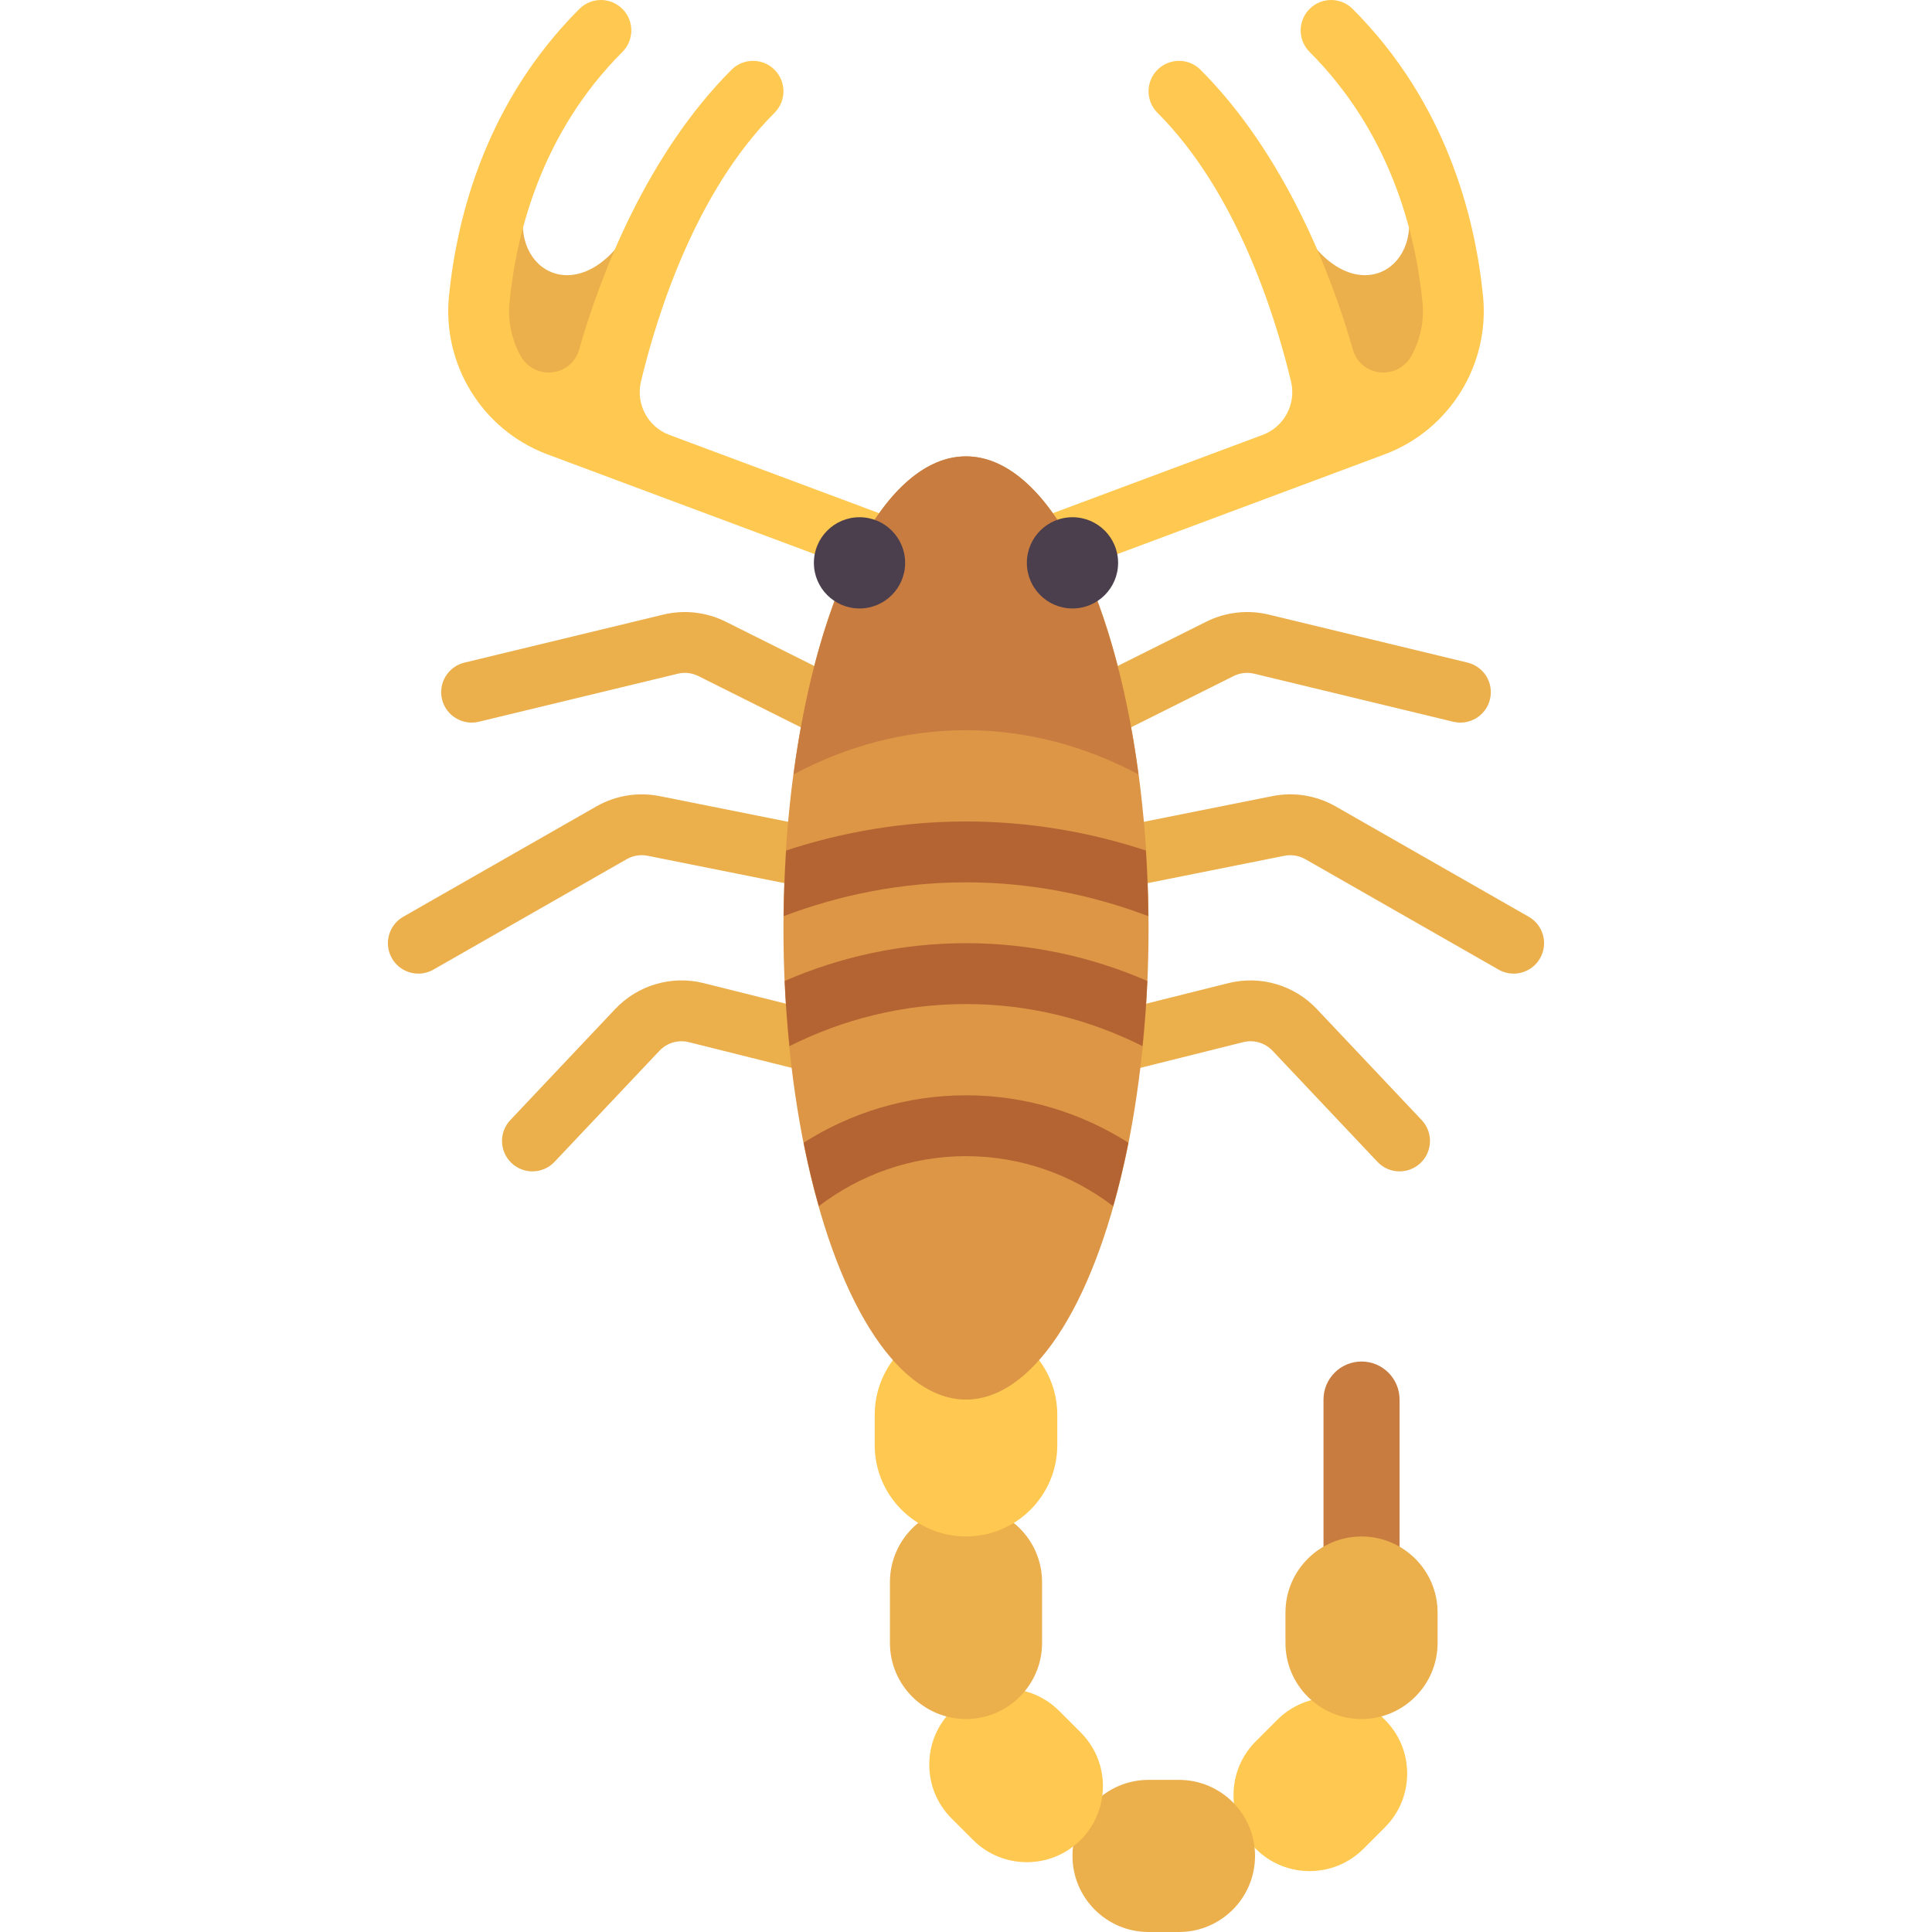 <?xml version="1.0" encoding="iso-8859-1"?>
<!-- Generator: Adobe Illustrator 19.0.0, SVG Export Plug-In . SVG Version: 6.00 Build 0)  -->
<svg version="1.1" id="Capa_1" xmlns="http://www.w3.org/2000/svg" xmlns:xlink="http://www.w3.org/1999/xlink" x="0px" y="0px"
	 viewBox="0 0 512 512" style="enable-background:new 0 0 512 512;" xml:space="preserve">
<path style="fill:#EBAF4B;" d="M373.166,55.686l11.843,49.134l-32.252,8.063l-9.071-54.677
	C356.284,82.395,376.19,73.324,373.166,55.686z"/>
<path style="fill:#FFC850;" d="M253.182,145.643l81.423-30.385c5.755-2.148,8.958-8.239,7.522-14.211
	c-4.3-17.884-14.522-50.289-35.386-71.156c-3.15-3.15-3.15-8.252,0-11.402s8.252-3.15,11.402,0
	c22.258,22.258,34.704,54.148,40.377,74.127c2.075,7.306,11.886,8.291,15.544,1.635c2.321-4.224,3.409-9.151,2.906-14.199
	c-1.843-18.437-8.528-44.898-29.913-66.287c-3.15-3.15-3.15-8.252,0-11.402s8.252-3.15,11.402,0
	c24.756,24.752,32.457,55.035,34.559,76.087c1.803,18.106-8.74,35.291-25.724,41.823l-108.472,40.48
	c-0.929,0.346-1.882,0.512-2.819,0.512c-3.268,0-6.346-2.004-7.551-5.248C246.89,151.844,249.008,147.202,253.182,145.643z"/>
<path style="fill:#EBAF4B;" d="M138.835,55.686l-11.843,49.134l32.252,8.063l9.071-54.677
	C155.716,82.395,135.811,73.324,138.835,55.686z"/>
<path style="fill:#FFC850;" d="M258.819,145.643l-81.423-30.385c-5.755-2.148-8.958-8.239-7.522-14.211
	c4.3-17.884,14.522-50.289,35.386-71.156c3.15-3.15,3.15-8.252,0-11.402s-8.252-3.15-11.402,0
	c-22.258,22.258-34.704,54.148-40.377,74.127c-2.075,7.306-11.886,8.291-15.544,1.635c-2.321-4.224-3.409-9.151-2.906-14.199
	c1.843-18.437,8.528-44.898,29.913-66.287c3.15-3.15,3.15-8.252,0-11.402s-8.252-3.15-11.402,0
	c-24.756,24.752-32.457,55.035-34.559,76.087c-1.803,18.106,8.74,35.291,25.724,41.823l108.472,40.48
	c0.929,0.346,1.882,0.512,2.819,0.512c3.268,0,6.346-2.004,7.551-5.248C265.11,151.844,262.992,147.202,258.819,145.643z"/>
<g>
	<path style="fill:#EBAF4B;" d="M264.071,209.639c-2.961,0-5.803-1.63-7.22-4.457c-1.992-3.984-0.378-8.827,3.606-10.819
		l59.236-29.618c5.095-2.539,10.969-3.209,16.496-1.878l52.724,12.728c4.331,1.047,6.992,5.402,5.945,9.732
		c-1.039,4.335-5.441,6.984-9.724,5.945l-52.732-12.728c-1.866-0.445-3.803-0.228-5.496,0.626l-59.236,29.618
		C266.512,209.367,265.283,209.639,264.071,209.639z"/>
	<path style="fill:#EBAF4B;" d="M401.126,258.016c-1.354,0-2.732-0.343-3.992-1.063l-51.197-29.256
		c-1.693-0.965-3.677-1.276-5.583-0.906l-74.709,14.941c-4.425,0.882-8.622-1.965-9.488-6.323c-0.874-4.366,1.961-8.614,6.323-9.488
		l74.709-14.941c5.732-1.15,11.661-0.181,16.748,2.713l51.197,29.26c3.866,2.209,5.213,7.134,3,11
		C406.646,256.559,403.929,258.016,401.126,258.016z"/>
	<path style="fill:#EBAF4B;" d="M370.898,310.425c-2.142,0-4.276-0.846-5.858-2.528l-27.787-29.421
		c-2-2.118-4.984-3.008-7.827-2.287l-55.346,13.839c-4.315,1.091-8.693-1.551-9.772-5.866c-1.087-4.323,1.543-8.697,5.866-9.78
		l55.346-13.839c8.504-2.118,17.472,0.516,23.457,6.866l27.78,29.417c3.063,3.236,2.913,8.339-0.323,11.398
		C374.874,309.697,372.882,310.425,370.898,310.425z"/>
</g>
<path style="fill:#FFC850;" d="M347.055,495.862c-5.157,0-10.323-1.965-14.252-5.894l0,0l0,0l0,0
	c-3.811-3.807-5.906-8.866-5.906-14.252c0-5.386,2.094-10.449,5.906-14.252l5.701-5.701c7.858-7.858,20.646-7.858,28.504,0
	c3.811,3.803,5.906,8.866,5.906,14.252s-2.094,10.449-5.906,14.252l-5.701,5.701C357.378,493.898,352.22,495.862,347.055,495.862z"
	/>
<path style="fill:#EBAF4B;" d="M312.441,512h-8.063c-11.118,0-20.158-9.043-20.158-20.157s9.039-20.158,20.158-20.158h8.063
	c11.118,0,20.157,9.043,20.157,20.158C332.598,502.957,323.559,512,312.441,512z"/>
<path style="fill:#FFC850;" d="M272.126,493.5c-5.165,0-10.323-1.965-14.252-5.894l-5.701-5.701
	c-3.811-3.803-5.906-8.866-5.906-14.252c0-5.386,2.094-10.449,5.906-14.252c7.858-7.866,20.646-7.858,28.504,0l5.701,5.701
	c3.811,3.803,5.906,8.866,5.906,14.252c0,5.386-2.095,10.445-5.906,14.252l0,0l0,0C282.449,491.535,277.283,493.5,272.126,493.5z"/>
<path style="fill:#EBAF4B;" d="M256,455.559c-11.118,0-20.157-9.043-20.157-20.157v-16.126c0-11.114,9.039-20.158,20.157-20.158
	c11.118,0,20.157,9.043,20.157,20.158v16.126C276.157,446.516,267.118,455.559,256,455.559z"/>
<path style="fill:#FFC850;" d="M256,407.181c-13.339,0-24.189-10.85-24.189-24.189v-8.063c0-13.339,10.85-24.189,24.189-24.189
	s24.189,10.85,24.189,24.189v8.063C280.189,396.331,269.339,407.181,256,407.181z"/>
<path style="fill:#C87C40;" d="M360.819,429.354c-5.567,0-10.079-4.512-10.079-10.079v-48.378c0-5.567,4.512-10.079,10.079-10.079
	s10.079,4.512,10.079,10.079v48.378C370.898,424.843,366.386,429.354,360.819,429.354z"/>
<g>
	<path style="fill:#EBAF4B;" d="M247.929,209.639c-1.213,0-2.441-0.272-3.598-0.85l-59.236-29.618
		c-1.701-0.854-3.646-1.083-5.488-0.626l-52.74,12.728c-4.26,1.035-8.677-1.61-9.724-5.945c-1.047-4.331,1.614-8.685,5.945-9.732
		l52.732-12.728c5.543-1.331,11.394-0.661,16.488,1.878l59.236,29.618c3.984,1.992,5.598,6.835,3.606,10.819
		C253.732,208.008,250.89,209.639,247.929,209.639z"/>
	<path style="fill:#EBAF4B;" d="M110.874,258.016c-2.803,0-5.52-1.457-7.008-4.063c-2.213-3.866-0.866-8.791,3-11l51.197-29.256
		c5.079-2.898,11.024-3.85,16.748-2.717l74.709,14.941c4.362,0.874,7.197,5.122,6.323,9.488c-0.874,4.366-5.134,7.169-9.488,6.323
		l-74.709-14.941c-1.898-0.386-3.89-0.063-5.583,0.909l-51.197,29.252C113.606,257.673,112.228,258.016,110.874,258.016z"/>
	<path style="fill:#EBAF4B;" d="M141.102,310.425c-1.984,0-3.976-0.728-5.535-2.201c-3.236-3.059-3.386-8.161-0.323-11.398
		l27.787-29.421c5.984-6.346,14.969-8.984,23.449-6.862l55.346,13.839c4.323,1.083,6.953,5.457,5.866,9.78
		c-1.079,4.311-5.472,6.953-9.772,5.866l-55.346-13.839c-2.882-0.717-5.835,0.173-7.819,2.283l-27.795,29.425
		C145.378,309.579,143.244,310.425,141.102,310.425z"/>
</g>
<ellipse style="fill:#DC9646;" cx="256" cy="245.921" rx="48.38" ry="124.98"/>
<path style="fill:#C87C40;" d="M256,193.512c16.182,0,31.594,4.205,45.701,11.701c-6.542-49.007-24.507-84.268-45.701-84.268
	c-21.194,0-39.158,35.26-45.701,84.268C224.406,197.717,239.818,193.512,256,193.512z"/>
<g>
	<circle style="fill:#4B3F4E;" cx="227.78" cy="149.161" r="12.09"/>
	<circle style="fill:#4B3F4E;" cx="284.22" cy="149.161" r="12.09"/>
</g>
<g>
	<path style="fill:#B46432;" d="M256,249.954c-17.075,0-33.311,3.6-48.053,10.012c0.256,5.905,0.705,11.644,1.268,17.271
		c14.104-7.075,29.961-11.156,46.785-11.156s32.681,4.081,46.785,11.156c0.563-5.626,1.012-11.367,1.268-17.271
		C289.311,253.553,273.075,249.954,256,249.954z"/>
	<path style="fill:#B46432;" d="M212.965,302.832c1.172,5.902,2.526,11.5,4.032,16.81c10.846-8.274,24.339-13.249,39.002-13.249
		s28.156,4.974,39.002,13.249c1.506-5.311,2.861-10.908,4.032-16.81c-12.47-7.913-27.205-12.564-43.035-12.564
		S225.436,294.919,212.965,302.832z"/>
	<path style="fill:#B46432;" d="M208.33,225.395c-0.364,5.683-0.59,11.479-0.646,17.393c15.052-5.697,31.292-8.96,48.316-8.96
		s33.264,3.262,48.316,8.96c-0.057-5.914-0.282-11.71-0.646-17.393c-15.022-4.935-31.019-7.693-47.67-7.693
		S223.351,220.46,208.33,225.395z"/>
</g>
<path style="fill:#EBAF4B;" d="M360.819,455.559c-11.118,0-20.158-9.043-20.158-20.157v-8.063c0-11.114,9.039-20.158,20.158-20.158
	c11.118,0,20.157,9.043,20.157,20.158v8.063C380.976,446.516,371.937,455.559,360.819,455.559z"/>
<g>
</g>
<g>
</g>
<g>
</g>
<g>
</g>
<g>
</g>
<g>
</g>
<g>
</g>
<g>
</g>
<g>
</g>
<g>
</g>
<g>
</g>
<g>
</g>
<g>
</g>
<g>
</g>
<g>
</g>
</svg>
